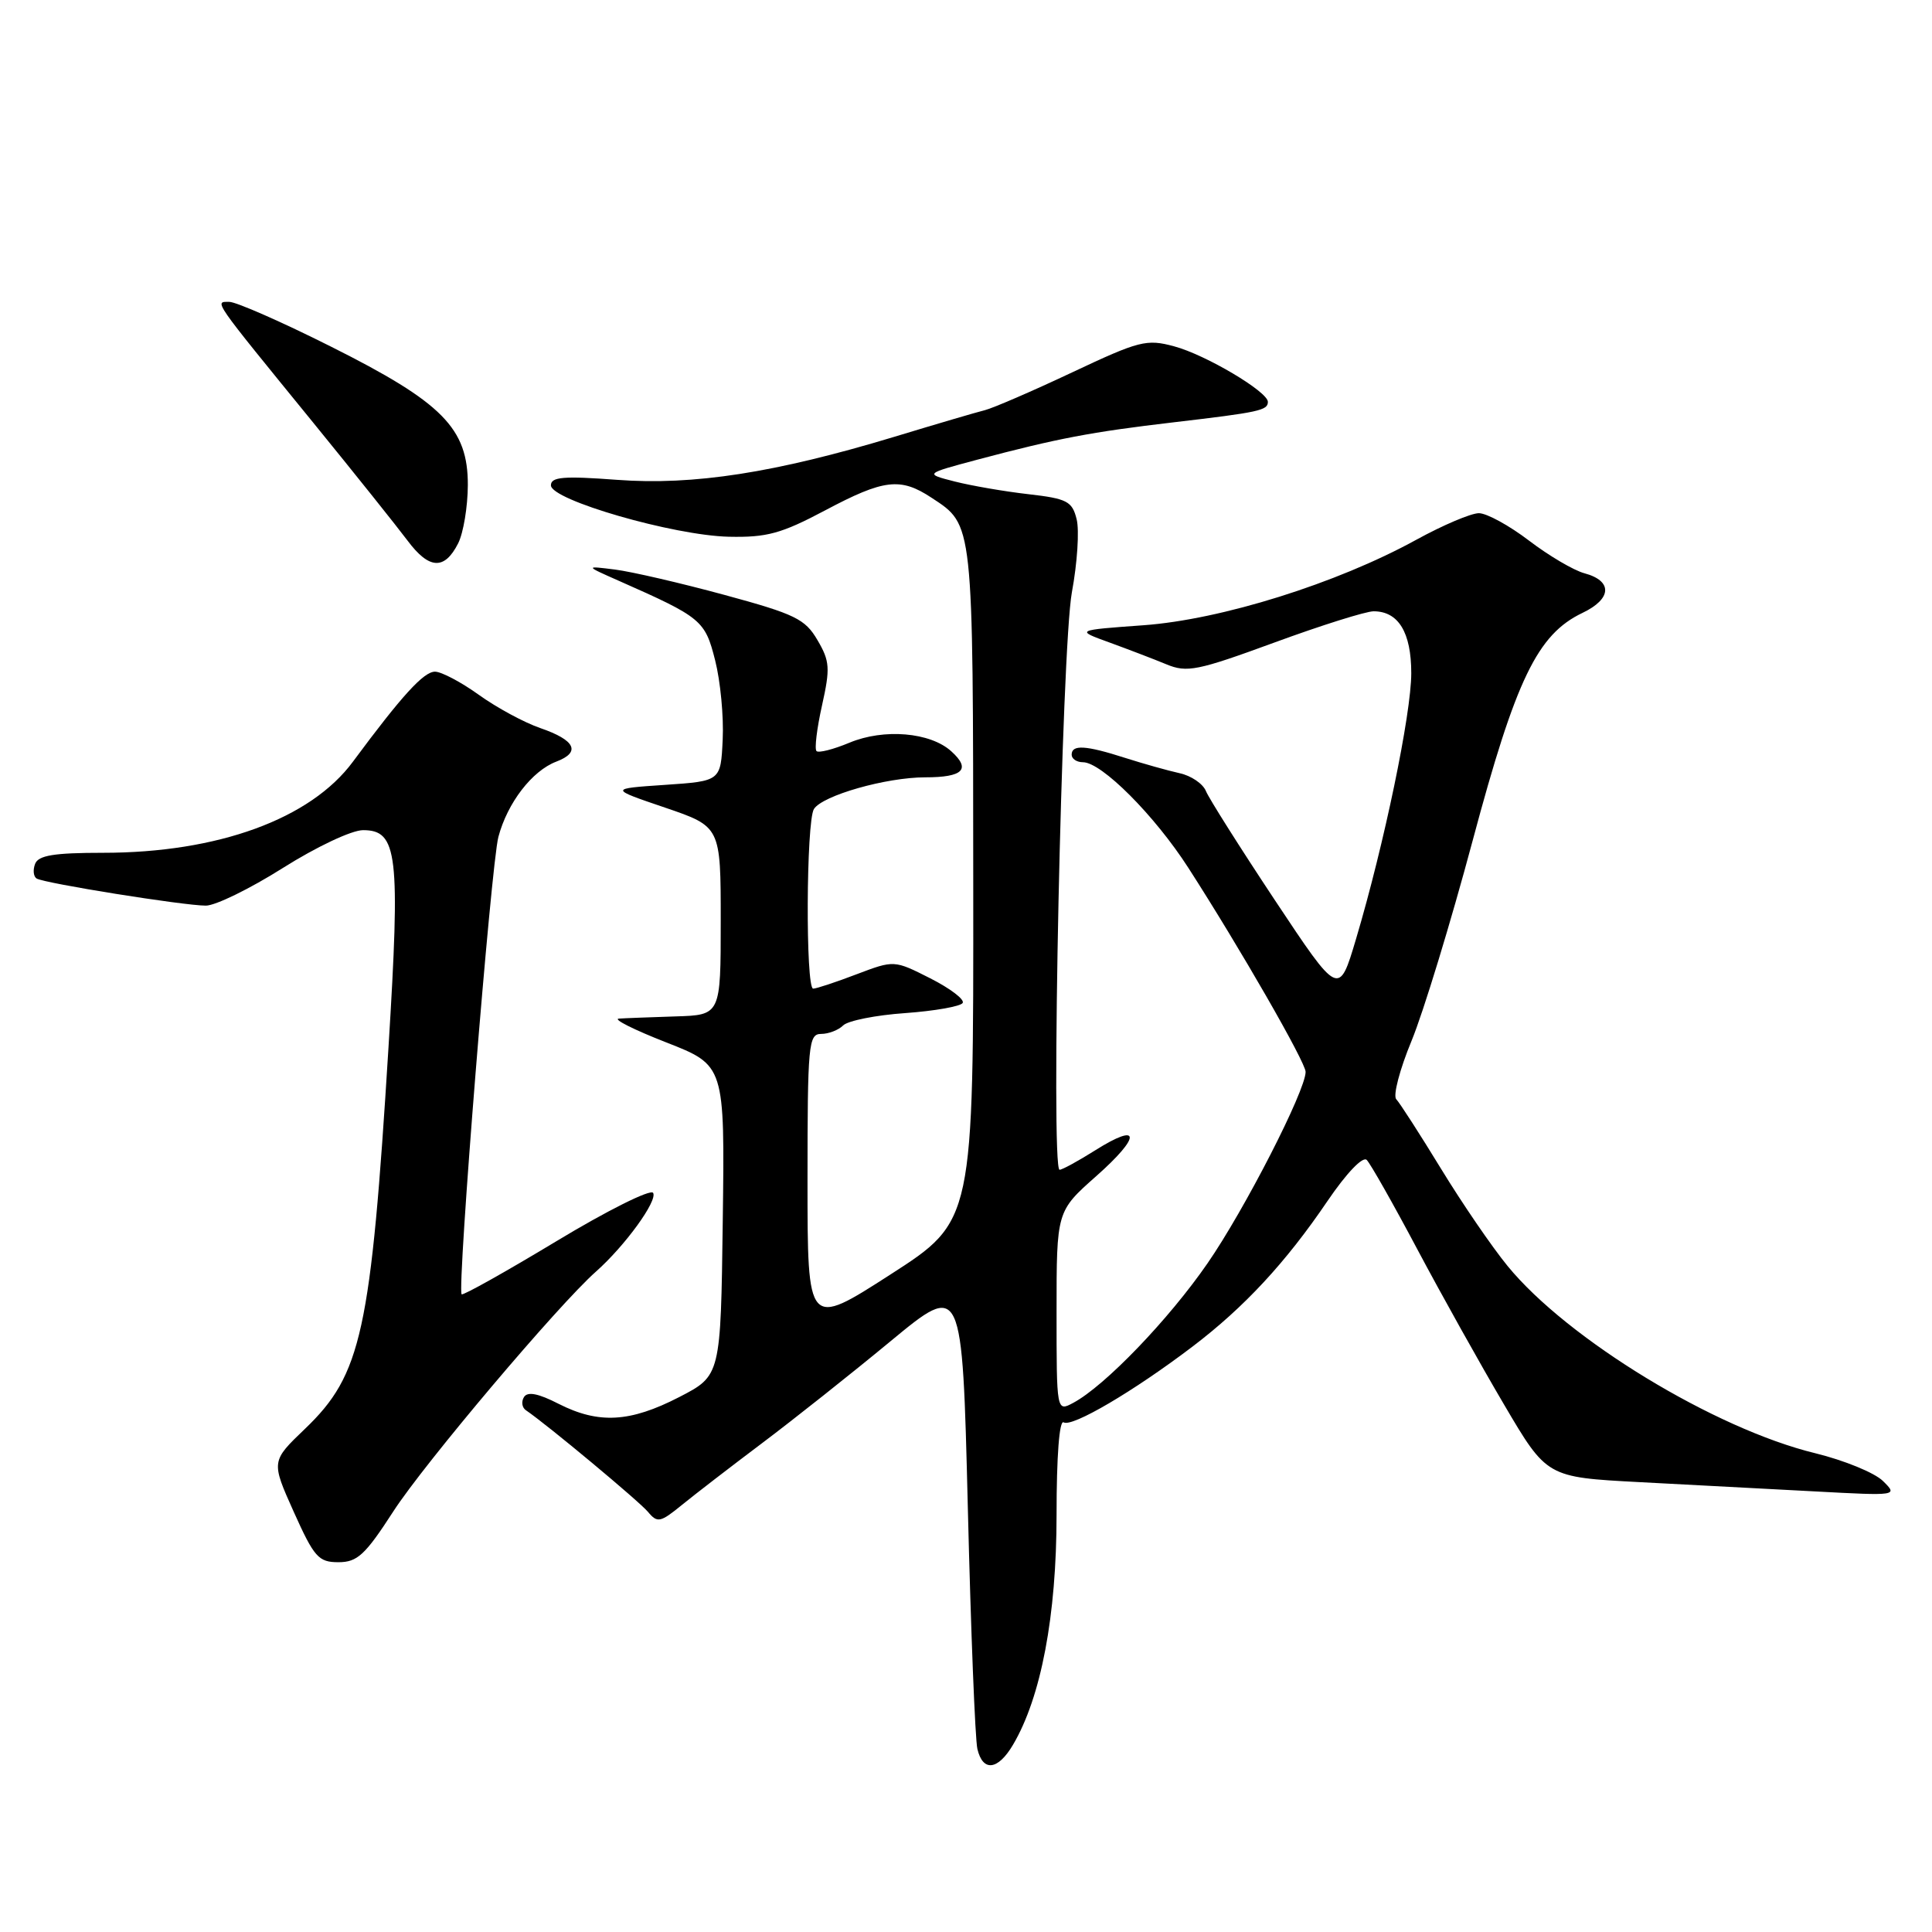<?xml version="1.0" encoding="UTF-8" standalone="no"?>
<!DOCTYPE svg PUBLIC "-//W3C//DTD SVG 1.1//EN" "http://www.w3.org/Graphics/SVG/1.1/DTD/svg11.dtd" >
<svg xmlns="http://www.w3.org/2000/svg" xmlns:xlink="http://www.w3.org/1999/xlink" version="1.1" viewBox="0 0 256 256">
 <g >
 <path fill="currentColor"
d=" M 134.23 231.19 C 137.95 224.89 140.00 214.07 140.00 200.71 C 140.00 192.91 140.37 188.11 140.94 188.47 C 142.05 189.15 150.21 184.36 158.00 178.44 C 164.86 173.23 170.36 167.31 175.90 159.14 C 178.43 155.42 180.58 153.18 181.10 153.70 C 181.59 154.19 184.61 159.52 187.81 165.55 C 191.01 171.57 196.18 180.83 199.30 186.12 C 204.96 195.74 204.96 195.74 217.23 196.39 C 223.98 196.74 234.45 197.30 240.50 197.62 C 251.46 198.21 251.49 198.20 249.50 196.24 C 248.40 195.15 244.36 193.50 240.53 192.56 C 227.22 189.33 207.70 177.45 199.77 167.76 C 197.72 165.26 193.74 159.45 190.94 154.86 C 188.13 150.26 185.46 146.12 185.01 145.65 C 184.56 145.18 185.47 141.70 187.04 137.91 C 188.60 134.13 192.24 122.20 195.13 111.40 C 200.86 89.97 203.72 84.06 209.69 81.21 C 213.59 79.35 213.71 76.97 209.94 75.96 C 208.53 75.58 205.23 73.64 202.61 71.64 C 199.99 69.64 197.00 68.00 195.96 68.00 C 194.92 68.00 191.18 69.59 187.65 71.53 C 177.13 77.31 161.81 82.11 151.50 82.85 C 142.50 83.50 142.50 83.50 147.00 85.13 C 149.47 86.03 152.87 87.33 154.54 88.02 C 157.28 89.16 158.66 88.88 168.86 85.14 C 175.07 82.86 180.99 81.00 182.01 81.00 C 185.30 81.00 187.00 83.80 187.00 89.20 C 187.00 94.60 183.41 111.88 179.68 124.42 C 177.41 132.05 177.41 132.05 168.95 119.31 C 164.30 112.30 160.18 105.78 159.79 104.82 C 159.40 103.85 157.83 102.78 156.29 102.45 C 154.76 102.11 151.51 101.20 149.07 100.42 C 143.84 98.74 142.00 98.64 142.00 100.00 C 142.00 100.55 142.67 101.00 143.50 101.00 C 145.96 101.00 152.99 108.04 157.46 114.99 C 164.31 125.63 173.00 140.76 173.00 142.03 C 173.00 144.51 164.92 160.29 160.00 167.40 C 154.85 174.86 146.39 183.65 142.22 185.88 C 140.00 187.07 140.00 187.07 140.00 173.79 C 140.00 160.50 140.00 160.50 145.25 155.85 C 151.24 150.55 151.17 148.61 145.11 152.43 C 142.87 153.84 140.75 155.00 140.40 155.00 C 139.20 155.00 140.68 85.84 142.03 78.48 C 142.75 74.61 143.03 70.26 142.66 68.80 C 142.07 66.42 141.40 66.07 136.25 65.48 C 133.09 65.12 128.70 64.36 126.50 63.80 C 122.50 62.78 122.50 62.78 129.50 60.91 C 140.11 58.09 144.58 57.24 155.50 55.96 C 166.86 54.63 168.00 54.38 168.00 53.25 C 168.00 51.90 159.76 47.01 155.58 45.89 C 151.92 44.90 150.96 45.15 142.07 49.34 C 136.81 51.82 131.60 54.07 130.50 54.35 C 129.40 54.62 124.00 56.21 118.50 57.88 C 102.73 62.65 91.89 64.34 81.75 63.58 C 74.66 63.05 73.00 63.19 73.00 64.31 C 73.00 66.26 89.23 70.95 96.57 71.12 C 101.61 71.23 103.52 70.71 109.33 67.63 C 117.12 63.49 119.31 63.23 123.43 65.95 C 129.01 69.62 128.93 68.87 128.96 117.14 C 129.00 161.79 129.00 161.79 118.00 168.87 C 107.00 175.95 107.00 175.95 107.00 156.47 C 107.00 138.39 107.13 137.00 108.80 137.00 C 109.79 137.00 111.11 136.49 111.73 135.87 C 112.35 135.25 116.05 134.51 119.95 134.24 C 123.86 133.96 127.28 133.35 127.56 132.90 C 127.84 132.44 125.92 130.98 123.28 129.64 C 118.48 127.21 118.48 127.21 113.49 129.10 C 110.75 130.15 108.16 131.00 107.75 131.00 C 106.73 131.00 106.82 108.83 107.85 107.20 C 108.99 105.40 117.43 103.00 122.60 103.00 C 127.62 103.00 128.69 101.93 126.05 99.55 C 123.26 97.02 117.12 96.51 112.56 98.41 C 110.43 99.30 108.46 99.80 108.19 99.52 C 107.91 99.24 108.24 96.52 108.92 93.48 C 110.02 88.54 109.96 87.61 108.32 84.82 C 106.69 82.02 105.36 81.37 96.00 78.83 C 90.22 77.26 83.70 75.75 81.50 75.47 C 77.50 74.97 77.50 74.97 82.00 76.96 C 92.97 81.81 93.42 82.19 94.76 87.50 C 95.46 90.25 95.91 94.97 95.76 98.00 C 95.50 103.50 95.50 103.50 88.11 104.00 C 80.72 104.50 80.72 104.50 88.11 107.01 C 95.50 109.53 95.50 109.53 95.50 122.01 C 95.50 134.50 95.50 134.50 89.50 134.68 C 86.20 134.79 82.83 134.91 82.00 134.97 C 81.17 135.03 84.00 136.45 88.27 138.12 C 96.04 141.16 96.04 141.16 95.77 161.72 C 95.50 182.28 95.50 182.28 90.00 185.12 C 83.48 188.48 79.32 188.71 74.01 186.01 C 71.32 184.63 69.90 184.36 69.43 185.12 C 69.05 185.73 69.17 186.51 69.68 186.86 C 72.55 188.81 84.70 198.94 85.86 200.33 C 87.11 201.83 87.49 201.75 90.36 199.41 C 92.09 198.00 96.88 194.31 101.00 191.21 C 105.12 188.11 112.78 182.04 118.00 177.72 C 127.50 169.87 127.50 169.87 128.24 199.68 C 128.64 216.08 129.21 230.51 129.51 231.75 C 130.23 234.81 132.23 234.58 134.23 231.19 Z  M 52.13 200.25 C 56.23 193.91 73.98 172.91 78.96 168.50 C 82.80 165.10 87.17 159.09 86.54 158.06 C 86.21 157.53 80.44 160.41 73.72 164.47 C 67.00 168.52 61.35 171.69 61.17 171.50 C 60.54 170.87 65.07 114.54 66.04 110.89 C 67.24 106.38 70.50 102.14 73.71 100.92 C 77.01 99.67 76.24 98.07 71.58 96.47 C 69.46 95.74 65.80 93.76 63.45 92.07 C 61.10 90.38 58.48 89.00 57.64 89.00 C 56.14 89.00 53.26 92.16 46.77 100.92 C 41.16 108.52 28.86 113.00 13.65 113.00 C 7.16 113.00 5.08 113.34 4.65 114.47 C 4.34 115.28 4.43 116.15 4.86 116.41 C 5.88 117.04 24.35 120.00 27.28 120.00 C 28.55 120.00 33.15 117.75 37.50 115.00 C 41.94 112.20 46.60 110.00 48.11 110.00 C 52.69 110.00 53.06 113.14 51.48 138.74 C 49.14 176.51 47.91 182.14 40.42 189.32 C 35.92 193.63 35.92 193.63 38.92 200.32 C 41.63 206.35 42.20 207.00 44.84 207.00 C 47.35 207.00 48.38 206.05 52.13 200.25 Z  M 60.71 71.99 C 61.40 70.62 61.98 67.15 61.99 64.28 C 62.01 56.74 58.65 53.34 43.84 45.92 C 37.35 42.66 31.29 40.00 30.39 40.00 C 28.39 40.00 28.00 39.43 41.50 56.00 C 47.00 62.75 52.62 69.79 54.00 71.63 C 56.86 75.46 58.90 75.57 60.71 71.99 Z "/>
</g>
</svg>